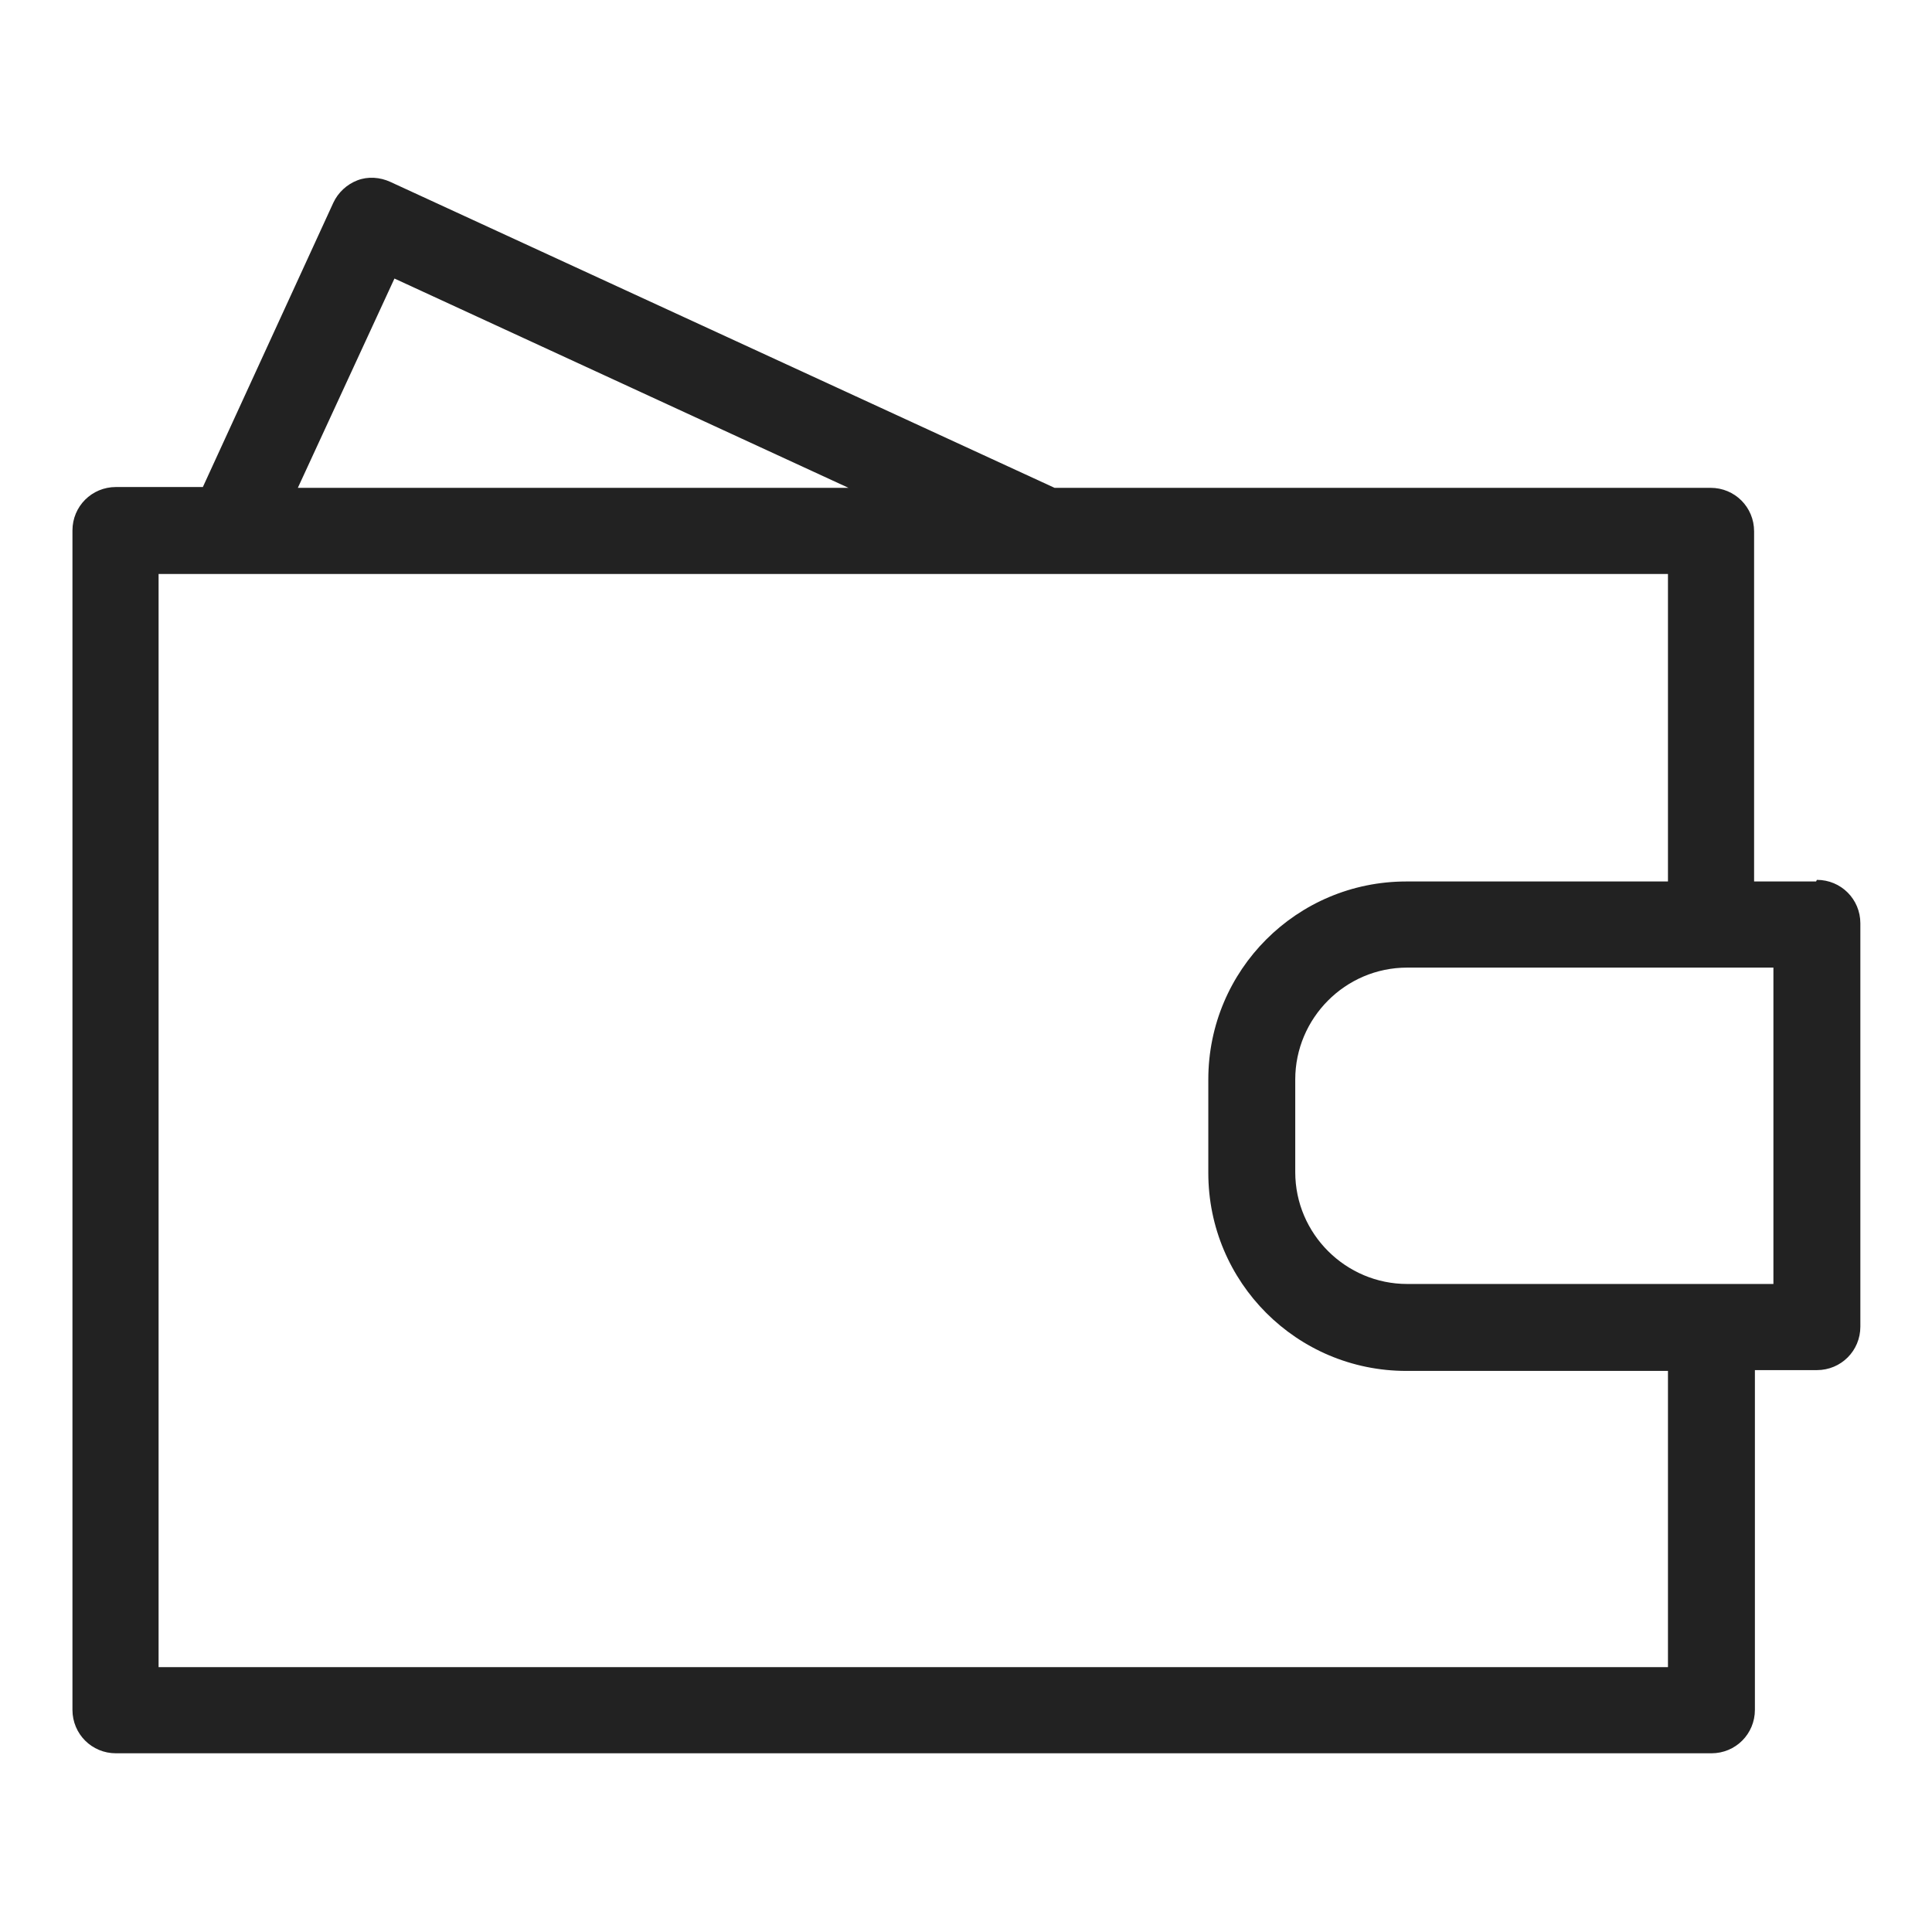 <svg width="24" height="24" viewBox="0 0 24 24" fill="none" xmlns="http://www.w3.org/2000/svg">
<g id="wallet_S 1">
<path id="Vector" d="M22.56 10.95H21.79V6.6C21.79 6.3 21.55 6.06 21.25 6.06H13.1L4.85 2.26C4.72 2.2 4.57 2.19 4.44 2.24C4.31 2.29 4.2 2.39 4.14 2.52L2.52 6.05H1.44C1.14 6.05 0.9 6.29 0.9 6.59V21.24C0.9 21.54 1.14 21.78 1.44 21.78H21.26C21.56 21.78 21.8 21.54 21.8 21.24V17.02H22.57C22.87 17.02 23.11 16.78 23.11 16.48V11.47C23.11 11.17 22.87 10.93 22.57 10.93L22.56 10.95ZM3.7 6.06L4.9 3.46L10.54 6.06H3.7ZM20.72 10.95H17.47C16.11 10.95 15.01 12.05 15.01 13.41V14.57C15.01 15.93 16.11 17.03 17.47 17.03H20.72V20.71H1.97V7.13H20.72V10.95ZM16.09 13.41C16.09 12.65 16.71 12.02 17.48 12.02H22.03V15.95H17.48C16.72 15.95 16.09 15.33 16.09 14.56V13.4V13.41Z" fill="#222222"/>
</g>
</svg>
